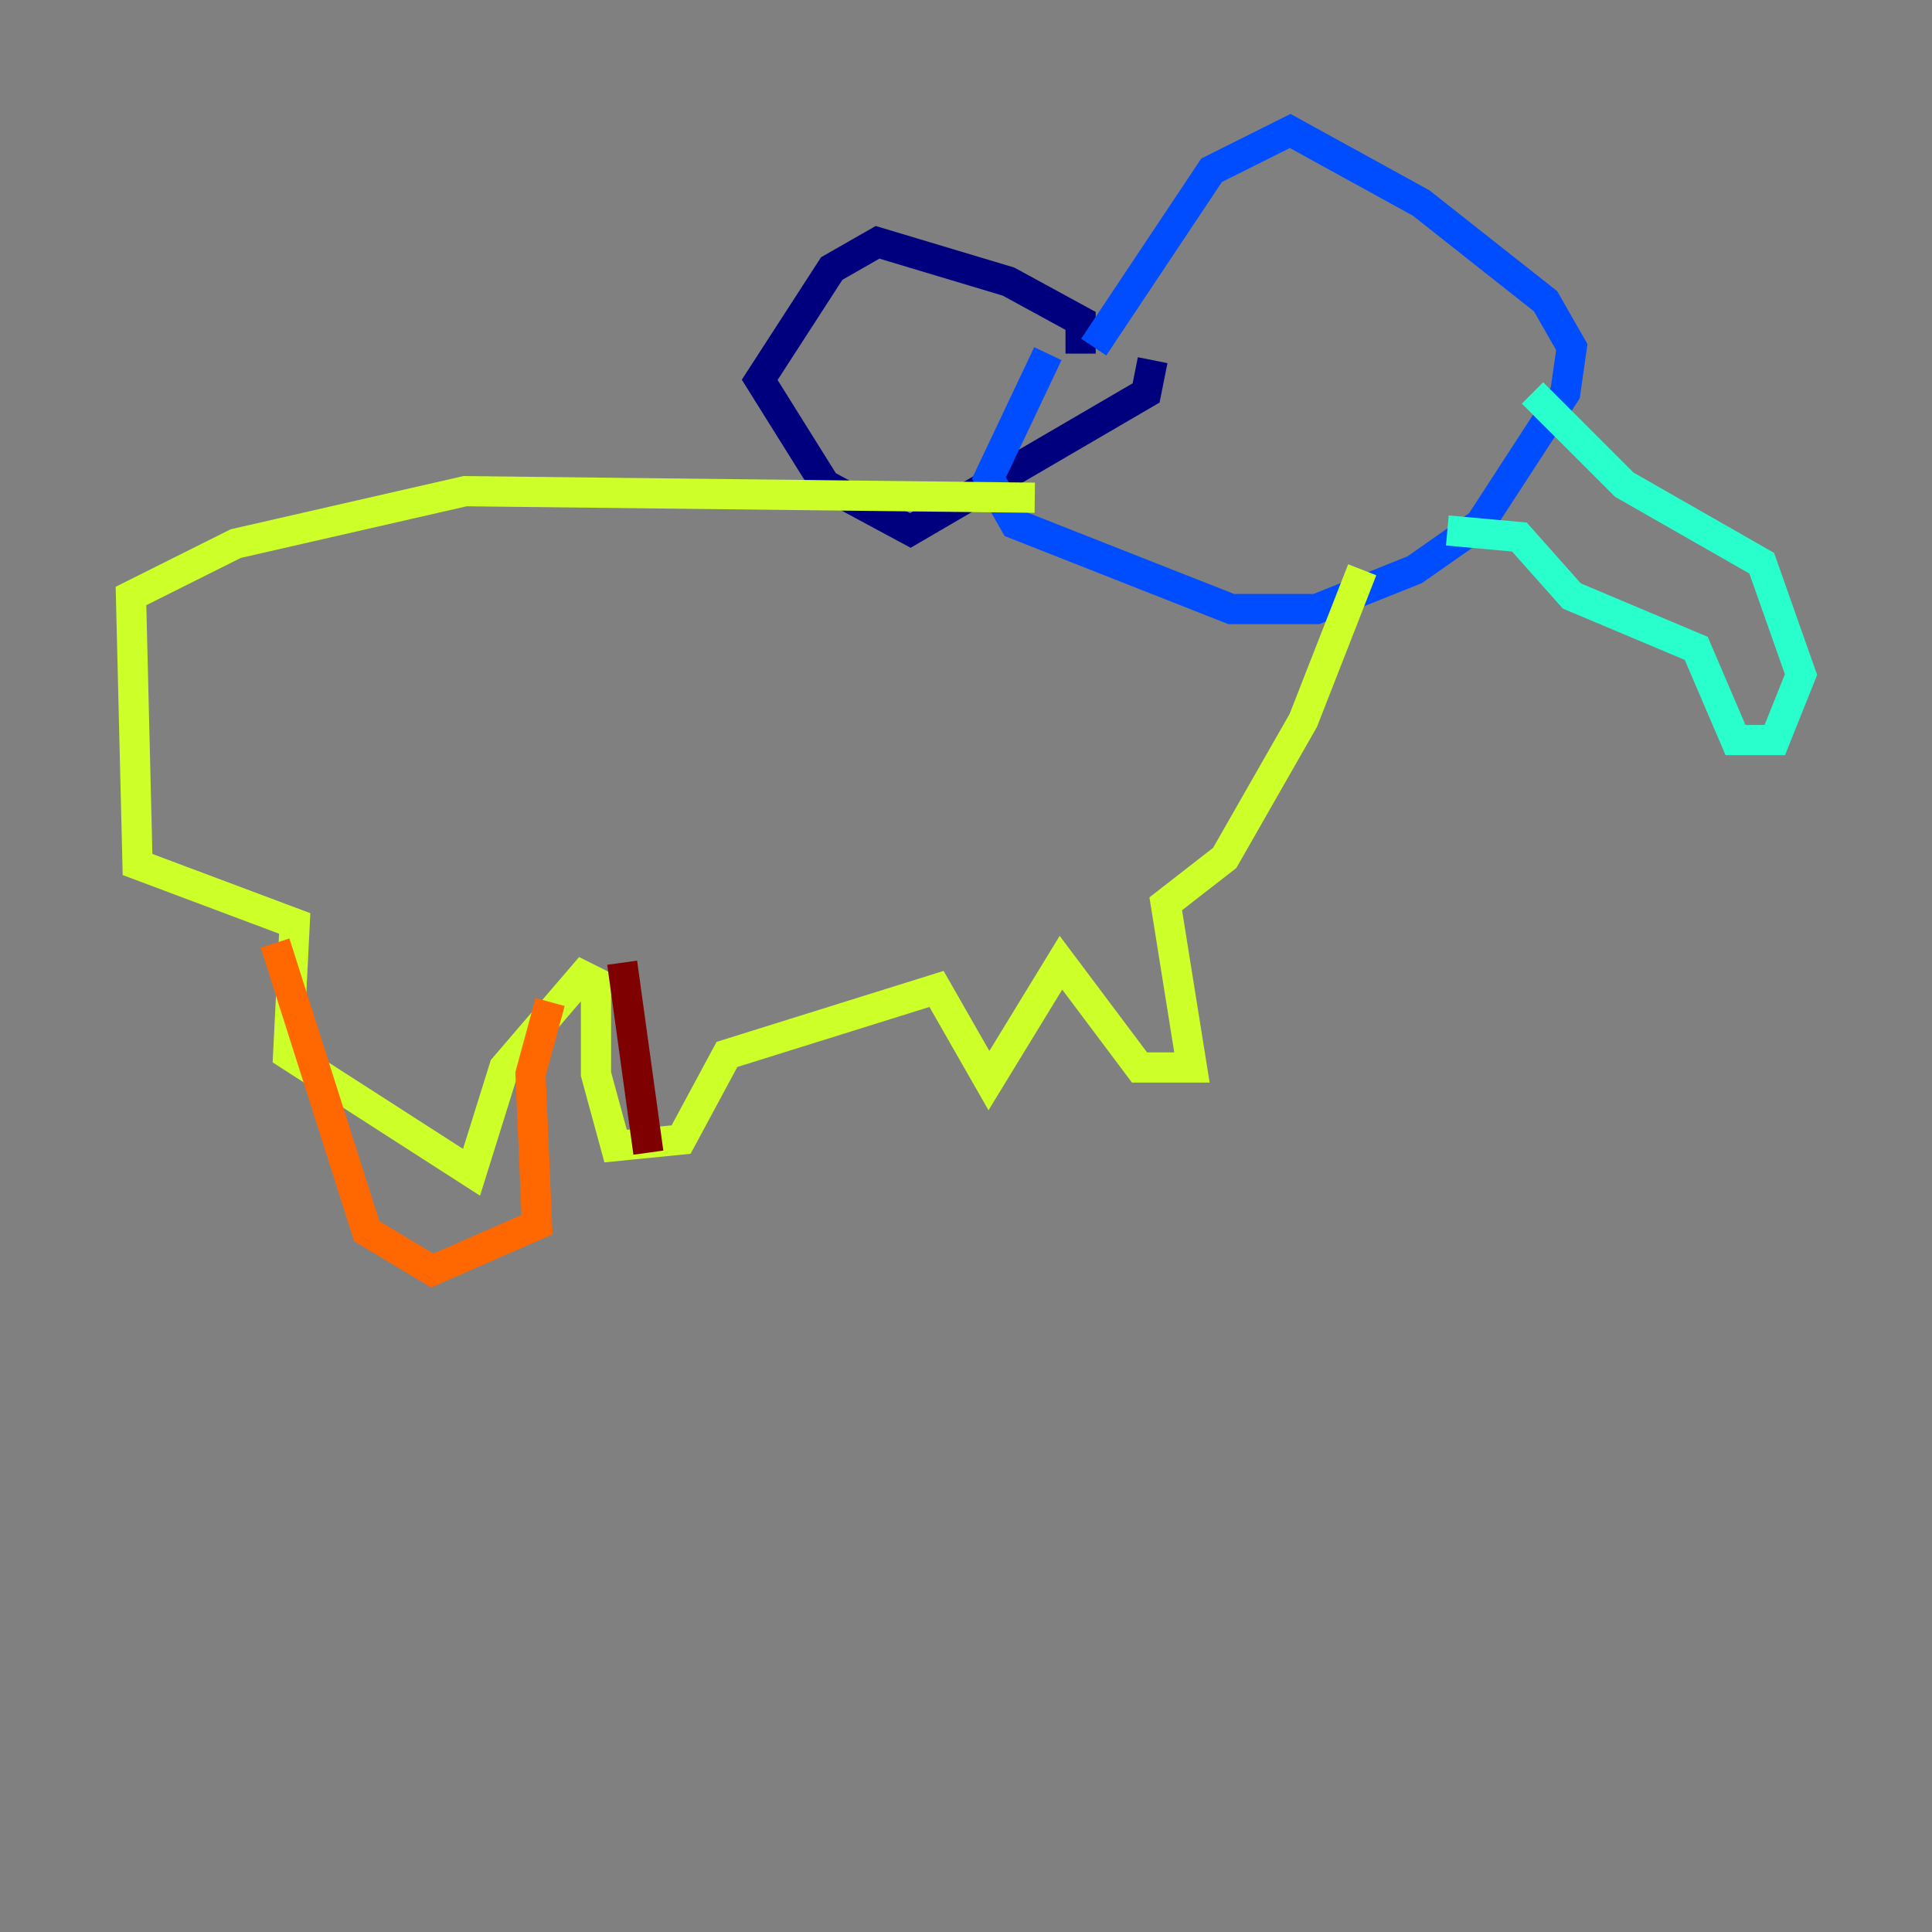 <?xml version="1.0" encoding="utf-8" ?>
<svg baseProfile="tiny" height="128" version="1.2" viewBox="0,0,128,128" width="128" xmlns="http://www.w3.org/2000/svg" xmlns:ev="http://www.w3.org/2001/xml-events" xmlns:xlink="http://www.w3.org/1999/xlink"><rect x="0" y="0" width="128" height="128" fill="#808080" stroke="none"/><defs /><polyline fill="none" points="71.593,23.43 71.593,21.261 66.82,18.658 58.142,16.054 55.105,17.79 50.332,25.166 54.671,32.108 60.312,35.146 75.932,26.034 76.366,23.864" stroke="#00007f" stroke-width="2" /><polyline fill="none" points="72.461,22.997 80.271,11.281 85.478,8.678 94.156,13.451 102.4,19.959 104.136,22.997 103.702,26.034 98.061,34.712 93.722,37.749 87.214,40.352 81.573,40.352 67.254,34.712 65.519,31.675 69.424,23.43" stroke="#004cff" stroke-width="2" /><polyline fill="none" points="101.532,26.034 107.607,32.108 116.719,37.315 119.322,44.691 117.586,49.031 114.983,49.031 112.38,42.956 104.136,39.485 100.664,35.58 95.891,35.146" stroke="#29ffcd" stroke-width="2" /><polyline fill="none" points="90.251,37.749 86.346,47.729 81.139,56.841 77.234,59.878 78.969,70.725 75.498,70.725 70.291,63.783 65.519,71.593 62.047,65.519 48.163,69.858 45.125,75.498 40.786,75.932 39.485,71.159 39.485,65.085 38.617,64.651 33.41,70.725 31.241,77.668 19.091,69.858 19.525,61.18 9.112,57.275 8.678,39.485 15.62,36.014 30.807,32.542 68.556,32.976" stroke="#cdff29" stroke-width="2" /><polyline fill="none" points="18.224,62.481 24.298,81.573 28.637,84.176 35.58,81.139 35.146,71.159 36.447,66.386" stroke="#ff6700" stroke-width="2" /><polyline fill="none" points="41.22,63.783 42.956,76.366" stroke="#7f0000" stroke-width="2" /></svg>